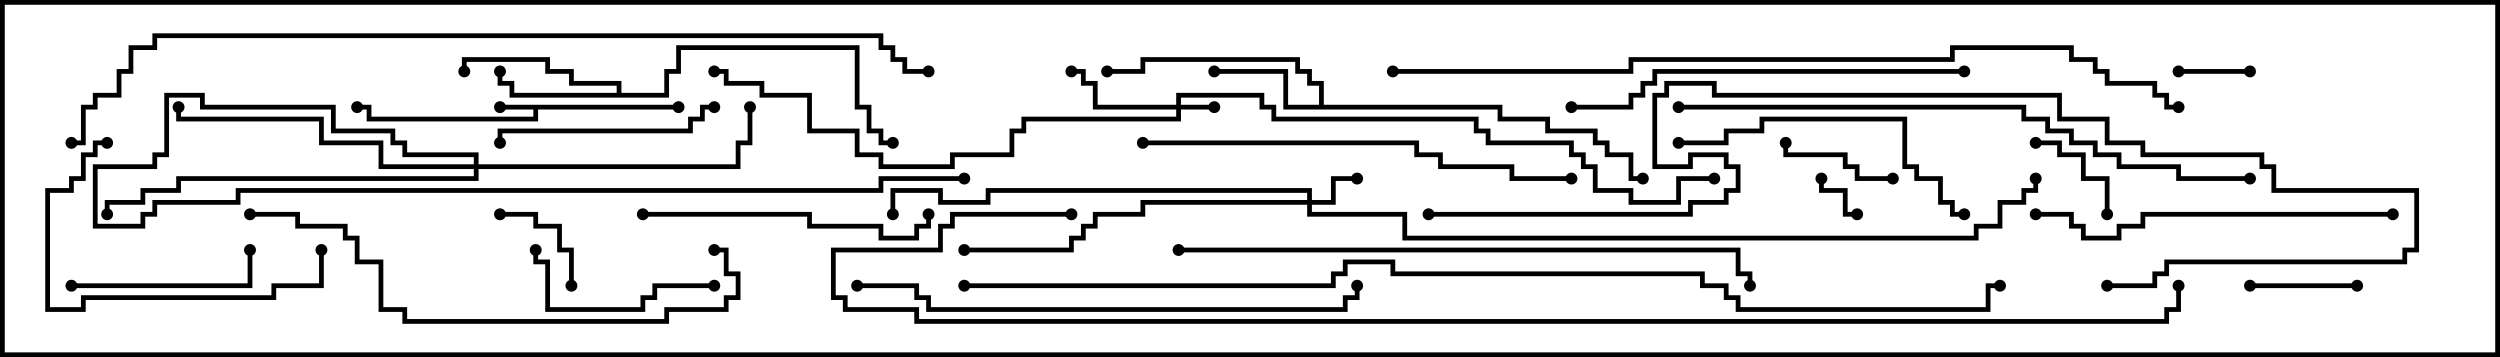 <svg version="1.1" width="105" height="15" xmlns="http://www.w3.org/2000/svg"><path d="M28.5,4.4L28.5,4.6L22.6,4.6L22.6,5.1L15.4,5.1L15.4,4.6L15,4.6L15,4.4L15.6,4.4L15.6,4.9L22.4,4.9L22.4,4.6L21,4.6L21,4.4z" stroke="none"/><path d="M55.4,4.4L55.4,3.6L54.9,3.6L54.9,3.1L54.4,3.1L54.4,2.6L48.1,2.6L48.1,3.1L46.5,3.1L46.5,2.9L47.9,2.9L47.9,2.4L54.6,2.4L54.6,2.9L55.1,2.9L55.1,3.4L55.6,3.4L55.6,4.4L63.1,4.4L63.1,4.9L65.1,4.9L65.1,5.4L67.1,5.4L67.1,5.9L67.6,5.9L67.6,6.4L68.6,6.4L68.6,7.4L69,7.4L69,7.6L68.4,7.6L68.4,6.6L67.4,6.6L67.4,6.1L66.9,6.1L66.9,5.6L64.9,5.6L64.9,5.1L62.9,5.1L62.9,4.6L53.9,4.6L53.9,3.1L51,3.1L51,2.9L54.1,2.9L54.1,4.4z" stroke="none"/><path d="M25.9,3.9L25.9,3.6L23.9,3.6L23.9,3.1L22.9,3.1L22.9,2.6L19.6,2.6L19.6,3L19.4,3L19.4,2.4L23.1,2.4L23.1,2.9L24.1,2.9L24.1,3.4L26.1,3.4L26.1,3.9L27.9,3.9L27.9,2.9L28.4,2.9L28.4,1.9L36.1,1.9L36.1,4.4L36.6,4.4L36.6,5.4L37.1,5.4L37.1,5.9L37.5,5.9L37.5,6.1L36.9,6.1L36.9,5.6L36.4,5.6L36.4,4.6L35.9,4.6L35.9,2.1L28.6,2.1L28.6,3.1L28.1,3.1L28.1,4.1L21.4,4.1L21.4,3.6L20.9,3.6L20.9,3L21.1,3L21.1,3.4L21.6,3.4L21.6,3.9z" stroke="none"/><path d="M49.4,4.4L49.4,3.9L53.1,3.9L53.1,4.4L53.6,4.4L53.6,4.9L62.1,4.9L62.1,5.4L62.6,5.4L62.6,5.9L66.1,5.9L66.1,6.4L66.6,6.4L66.6,6.9L67.1,6.9L67.1,7.9L68.6,7.9L68.6,8.4L70.4,8.4L70.4,7.4L72,7.4L72,7.6L70.6,7.6L70.6,8.6L68.4,8.6L68.4,8.1L66.9,8.1L66.9,7.1L66.4,7.1L66.4,6.6L65.9,6.6L65.9,6.1L62.4,6.1L62.4,5.6L61.9,5.6L61.9,5.1L53.4,5.1L53.4,4.6L52.9,4.6L52.9,4.1L49.6,4.1L49.6,4.4L51,4.4L51,4.6L49.6,4.6L49.6,5.1L43.1,5.1L43.1,5.6L42.6,5.6L42.6,6.6L40.1,6.6L40.1,7.1L36.9,7.1L36.9,6.6L35.9,6.6L35.9,5.6L33.9,5.6L33.9,4.1L31.9,4.1L31.9,3.6L30.4,3.6L30.4,3.1L30,3.1L30,2.9L30.6,2.9L30.6,3.4L32.1,3.4L32.1,3.9L34.1,3.9L34.1,5.4L36.1,5.4L36.1,6.4L37.1,6.4L37.1,6.9L39.9,6.9L39.9,6.4L42.4,6.4L42.4,5.4L42.9,5.4L42.9,4.9L49.4,4.9L49.4,4.6L45.9,4.6L45.9,3.6L45.4,3.6L45.4,3.1L45,3.1L45,2.9L45.6,2.9L45.6,3.4L46.1,3.4L46.1,4.4z" stroke="none"/><path d="M54.9,8.4L54.9,8.1L41.6,8.1L41.6,8.6L39.4,8.6L39.4,8.1L37.6,8.1L37.6,9L37.4,9L37.4,7.9L39.6,7.9L39.6,8.4L41.4,8.4L41.4,7.9L55.1,7.9L55.1,8.4L55.9,8.4L55.9,7.4L57,7.4L57,7.6L56.1,7.6L56.1,8.6L55.1,8.6L55.1,8.9L59.1,8.9L59.1,9.9L82.9,9.9L82.9,9.4L83.9,9.4L83.9,8.4L84.9,8.4L84.9,7.9L85.4,7.9L85.4,7.5L85.6,7.5L85.6,8.1L85.1,8.1L85.1,8.6L84.1,8.6L84.1,9.6L83.1,9.6L83.1,10.1L58.9,10.1L58.9,9.1L54.9,9.1L54.9,8.6L48.1,8.6L48.1,9.1L46.1,9.1L46.1,9.6L45.6,9.6L45.6,10.1L45.1,10.1L45.1,10.6L40.5,10.6L40.5,10.4L44.9,10.4L44.9,9.9L45.4,9.9L45.4,9.4L45.9,9.4L45.9,8.9L47.9,8.9L47.9,8.4z" stroke="none"/><path d="M19.9,6.9L19.9,6.6L16.9,6.6L16.9,6.1L16.4,6.1L16.4,5.6L13.9,5.6L13.9,4.6L8.4,4.6L8.4,4.1L7.1,4.1L7.1,6.6L6.6,6.6L6.6,7.1L4.1,7.1L4.1,9.4L5.9,9.4L5.9,8.9L6.4,8.9L6.4,8.4L9.9,8.4L9.9,7.9L36.9,7.9L36.9,7.4L40.5,7.4L40.5,7.6L37.1,7.6L37.1,8.1L10.1,8.1L10.1,8.6L6.6,8.6L6.6,9.1L6.1,9.1L6.1,9.6L3.9,9.6L3.9,6.9L6.4,6.9L6.4,6.4L6.9,6.4L6.9,3.9L8.6,3.9L8.6,4.4L14.1,4.4L14.1,5.4L16.6,5.4L16.6,5.9L17.1,5.9L17.1,6.4L20.1,6.4L20.1,6.9L30.9,6.9L30.9,5.9L31.4,5.9L31.4,4.5L31.6,4.5L31.6,6.1L31.1,6.1L31.1,7.1L20.1,7.1L20.1,7.6L7.6,7.6L7.6,8.1L6.1,8.1L6.1,8.6L4.6,8.6L4.6,9L4.4,9L4.4,8.4L5.9,8.4L5.9,7.9L7.4,7.9L7.4,7.4L19.9,7.4L19.9,7.1L15.9,7.1L15.9,6.1L13.4,6.1L13.4,5.1L7.4,5.1L7.4,4.5L7.6,4.5L7.6,4.9L13.6,4.9L13.6,5.9L16.1,5.9L16.1,6.9z" stroke="none"/><path d="M78,8.9L78,9.1L77.4,9.1L77.4,8.1L76.4,8.1L76.4,7.5L76.6,7.5L76.6,7.9L77.6,7.9L77.6,8.9z" stroke="none"/><path d="M94.5,2.9L94.5,3.1L91.5,3.1L91.5,2.9z" stroke="none"/><path d="M85.5,6.1L85.5,5.9L86.6,5.9L86.6,6.4L87.6,6.4L87.6,7.4L88.6,7.4L88.6,9L88.4,9L88.4,7.6L87.4,7.6L87.4,6.6L86.4,6.6L86.4,6.1z" stroke="none"/><path d="M21,9.1L21,8.9L22.6,8.9L22.6,9.4L23.6,9.4L23.6,10.4L24.1,10.4L24.1,12L23.9,12L23.9,10.6L23.4,10.6L23.4,9.6L22.4,9.6L22.4,9.1z" stroke="none"/><path d="M99,11.9L99,12.1L94.5,12.1L94.5,11.9z" stroke="none"/><path d="M79.5,7.4L79.5,7.6L77.9,7.6L77.9,7.1L77.4,7.1L77.4,6.6L74.9,6.6L74.9,6L75.1,6L75.1,6.4L77.6,6.4L77.6,6.9L78.1,6.9L78.1,7.4z" stroke="none"/><path d="M30,11.9L30,12.1L27.6,12.1L27.6,12.6L27.1,12.6L27.1,13.1L22.9,13.1L22.9,11.1L22.4,11.1L22.4,10.5L22.6,10.5L22.6,10.9L23.1,10.9L23.1,12.9L26.9,12.9L26.9,12.4L27.4,12.4L27.4,11.9z" stroke="none"/><path d="M3,12.1L3,11.9L10.4,11.9L10.4,10.5L10.6,10.5L10.6,12.1z" stroke="none"/><path d="M30,4.4L30,4.6L29.6,4.6L29.6,5.1L29.1,5.1L29.1,5.6L21.1,5.6L21.1,6L20.9,6L20.9,5.4L28.9,5.4L28.9,4.9L29.4,4.9L29.4,4.4z" stroke="none"/><path d="M13.4,10.5L13.6,10.5L13.6,12.1L11.6,12.1L11.6,12.6L3.6,12.6L3.6,13.1L1.9,13.1L1.9,7.9L2.9,7.9L2.9,7.4L3.4,7.4L3.4,6.4L3.9,6.4L3.9,5.9L4.5,5.9L4.5,6.1L4.1,6.1L4.1,6.6L3.6,6.6L3.6,7.6L3.1,7.6L3.1,8.1L2.1,8.1L2.1,12.9L3.4,12.9L3.4,12.4L11.4,12.4L11.4,11.9L13.4,11.9z" stroke="none"/><path d="M27,9.1L27,8.9L34.1,8.9L34.1,9.4L37.1,9.4L37.1,9.9L38.4,9.9L38.4,9.4L38.9,9.4L38.9,9L39.1,9L39.1,9.6L38.6,9.6L38.6,10.1L36.9,10.1L36.9,9.6L33.9,9.6L33.9,9.1z" stroke="none"/><path d="M70.5,6.1L70.5,5.9L72.4,5.9L72.4,5.4L73.9,5.4L73.9,4.9L80.1,4.9L80.1,6.9L80.6,6.9L80.6,7.4L81.6,7.4L81.6,8.4L82.1,8.4L82.1,8.9L82.5,8.9L82.5,9.1L81.9,9.1L81.9,8.6L81.4,8.6L81.4,7.6L80.4,7.6L80.4,7.1L79.9,7.1L79.9,5.1L74.1,5.1L74.1,5.6L72.6,5.6L72.6,6.1z" stroke="none"/><path d="M100.5,8.9L100.5,9.1L90.1,9.1L90.1,9.6L89.1,9.6L89.1,10.1L87.4,10.1L87.4,9.6L86.9,9.6L86.9,9.1L85.5,9.1L85.5,8.9L87.1,8.9L87.1,9.4L87.6,9.4L87.6,9.9L88.9,9.9L88.9,9.4L89.9,9.4L89.9,8.9z" stroke="none"/><path d="M82.5,2.9L82.5,3.1L69.6,3.1L69.6,3.6L69.1,3.6L69.1,4.1L68.6,4.1L68.6,4.6L66,4.6L66,4.4L68.4,4.4L68.4,3.9L68.9,3.9L68.9,3.4L69.4,3.4L69.4,2.9z" stroke="none"/><path d="M48,6.1L48,5.9L59.6,5.9L59.6,6.4L60.6,6.4L60.6,6.9L63.6,6.9L63.6,7.4L66,7.4L66,7.6L63.4,7.6L63.4,7.1L60.4,7.1L60.4,6.6L59.4,6.6L59.4,6.1z" stroke="none"/><path d="M30,10.6L30,10.4L30.6,10.4L30.6,11.4L31.1,11.4L31.1,12.6L30.6,12.6L30.6,13.1L28.1,13.1L28.1,13.6L16.9,13.6L16.9,13.1L15.9,13.1L15.9,11.1L14.9,11.1L14.9,10.1L14.4,10.1L14.4,9.6L12.4,9.6L12.4,9.1L10.5,9.1L10.5,8.9L12.6,8.9L12.6,9.4L14.6,9.4L14.6,9.9L15.1,9.9L15.1,10.9L16.1,10.9L16.1,12.9L17.1,12.9L17.1,13.4L27.9,13.4L27.9,12.9L30.4,12.9L30.4,12.4L30.9,12.4L30.9,11.6L30.4,11.6L30.4,10.6z" stroke="none"/><path d="M36,12.1L36,11.9L38.6,11.9L38.6,12.4L39.1,12.4L39.1,12.9L56.4,12.9L56.4,12.4L56.9,12.4L56.9,12L57.1,12L57.1,12.6L56.6,12.6L56.6,13.1L38.9,13.1L38.9,12.6L38.4,12.6L38.4,12.1z" stroke="none"/><path d="M49.5,10.6L49.5,10.4L73.1,10.4L73.1,11.4L73.6,11.4L73.6,12L73.4,12L73.4,11.6L72.9,11.6L72.9,10.6z" stroke="none"/><path d="M94.5,7.4L94.5,7.6L91.4,7.6L91.4,7.1L88.9,7.1L88.9,6.6L87.9,6.6L87.9,6.1L86.9,6.1L86.9,5.6L85.9,5.6L85.9,5.1L84.9,5.1L84.9,4.6L70.5,4.6L70.5,4.4L85.1,4.4L85.1,4.9L86.1,4.9L86.1,5.4L87.1,5.4L87.1,5.9L88.1,5.9L88.1,6.4L89.1,6.4L89.1,6.9L91.6,6.9L91.6,7.4z" stroke="none"/><path d="M88.5,12.1L88.5,11.9L90.4,11.9L90.4,11.4L90.9,11.4L90.9,10.9L100.9,10.9L100.9,10.4L101.4,10.4L101.4,8.1L95.4,8.1L95.4,7.1L94.9,7.1L94.9,6.6L89.9,6.6L89.9,6.1L88.4,6.1L88.4,5.1L86.4,5.1L86.4,4.1L71.9,4.1L71.9,3.6L70.1,3.6L70.1,4.1L69.6,4.1L69.6,6.9L70.9,6.9L70.9,6.4L72.6,6.4L72.6,6.9L73.1,6.9L73.1,8.1L72.6,8.1L72.6,8.6L71.1,8.6L71.1,9.1L60,9.1L60,8.9L70.9,8.9L70.9,8.4L72.4,8.4L72.4,7.9L72.9,7.9L72.9,7.1L72.4,7.1L72.4,6.6L71.1,6.6L71.1,7.1L69.4,7.1L69.4,3.9L69.9,3.9L69.9,3.4L72.1,3.4L72.1,3.9L86.6,3.9L86.6,4.9L88.6,4.9L88.6,5.9L90.1,5.9L90.1,6.4L95.1,6.4L95.1,6.9L95.6,6.9L95.6,7.9L101.6,7.9L101.6,10.6L101.1,10.6L101.1,11.1L91.1,11.1L91.1,11.6L90.6,11.6L90.6,12.1z" stroke="none"/><path d="M58.5,3.1L58.5,2.9L68.4,2.9L68.4,2.4L81.9,2.4L81.9,1.9L87.1,1.9L87.1,2.4L88.1,2.4L88.1,2.9L88.6,2.9L88.6,3.4L90.6,3.4L90.6,3.9L91.1,3.9L91.1,4.4L91.5,4.4L91.5,4.6L90.9,4.6L90.9,4.1L90.4,4.1L90.4,3.6L88.4,3.6L88.4,3.1L87.9,3.1L87.9,2.6L86.9,2.6L86.9,2.1L82.1,2.1L82.1,2.6L68.6,2.6L68.6,3.1z" stroke="none"/><path d="M39,2.9L39,3.1L37.9,3.1L37.9,2.6L37.4,2.6L37.4,2.1L36.9,2.1L36.9,1.6L6.6,1.6L6.6,2.1L5.6,2.1L5.6,3.1L5.1,3.1L5.1,4.1L4.1,4.1L4.1,4.6L3.6,4.6L3.6,6.1L3,6.1L3,5.9L3.4,5.9L3.4,4.4L3.9,4.4L3.9,3.9L4.9,3.9L4.9,2.9L5.4,2.9L5.4,1.9L6.4,1.9L6.4,1.4L37.1,1.4L37.1,1.9L37.6,1.9L37.6,2.4L38.1,2.4L38.1,2.9z" stroke="none"/><path d="M40.5,12.1L40.5,11.9L55.9,11.9L55.9,11.4L56.4,11.4L56.4,10.9L58.6,10.9L58.6,11.4L71.6,11.4L71.6,11.9L72.6,11.9L72.6,12.4L73.1,12.4L73.1,12.9L83.4,12.9L83.4,11.9L84,11.9L84,12.1L83.6,12.1L83.6,13.1L72.9,13.1L72.9,12.6L72.4,12.6L72.4,12.1L71.4,12.1L71.4,11.6L58.4,11.6L58.4,11.1L56.6,11.1L56.6,11.6L56.1,11.6L56.1,12.1z" stroke="none"/><path d="M45,8.9L45,9.1L40.1,9.1L40.1,9.6L39.6,9.6L39.6,10.6L35.1,10.6L35.1,12.4L35.6,12.4L35.6,12.9L38.6,12.9L38.6,13.4L90.9,13.4L90.9,12.9L91.4,12.9L91.4,12L91.6,12L91.6,13.1L91.1,13.1L91.1,13.6L38.4,13.6L38.4,13.1L35.4,13.1L35.4,12.6L34.9,12.6L34.9,10.4L39.4,10.4L39.4,9.4L39.9,9.4L39.9,8.9z" stroke="none"/><circle cx="21" cy="4.5" r="0.25" stroke-width="0" fill="#000" /><circle cx="28.5" cy="4.5" r="0.25" stroke-width="0" fill="#000" /><circle cx="15" cy="4.5" r="0.25" stroke-width="0" fill="#000" /><circle cx="51" cy="3" r="0.25" stroke-width="0" fill="#000" /><circle cx="46.5" cy="3" r="0.25" stroke-width="0" fill="#000" /><circle cx="69" cy="7.5" r="0.25" stroke-width="0" fill="#000" /><circle cx="21" cy="3" r="0.25" stroke-width="0" fill="#000" /><circle cx="19.5" cy="3" r="0.25" stroke-width="0" fill="#000" /><circle cx="37.5" cy="6" r="0.25" stroke-width="0" fill="#000" /><circle cx="51" cy="4.5" r="0.25" stroke-width="0" fill="#000" /><circle cx="45" cy="3" r="0.25" stroke-width="0" fill="#000" /><circle cx="30" cy="3" r="0.25" stroke-width="0" fill="#000" /><circle cx="72" cy="7.5" r="0.25" stroke-width="0" fill="#000" /><circle cx="57" cy="7.5" r="0.25" stroke-width="0" fill="#000" /><circle cx="40.5" cy="10.5" r="0.25" stroke-width="0" fill="#000" /><circle cx="37.5" cy="9" r="0.25" stroke-width="0" fill="#000" /><circle cx="85.5" cy="7.5" r="0.25" stroke-width="0" fill="#000" /><circle cx="31.5" cy="4.5" r="0.25" stroke-width="0" fill="#000" /><circle cx="7.5" cy="4.5" r="0.25" stroke-width="0" fill="#000" /><circle cx="4.5" cy="9" r="0.25" stroke-width="0" fill="#000" /><circle cx="40.5" cy="7.5" r="0.25" stroke-width="0" fill="#000" /><circle cx="78" cy="9" r="0.25" stroke-width="0" fill="#000" /><circle cx="76.5" cy="7.5" r="0.25" stroke-width="0" fill="#000" /><circle cx="94.5" cy="3" r="0.25" stroke-width="0" fill="#000" /><circle cx="91.5" cy="3" r="0.25" stroke-width="0" fill="#000" /><circle cx="85.5" cy="6" r="0.25" stroke-width="0" fill="#000" /><circle cx="88.5" cy="9" r="0.25" stroke-width="0" fill="#000" /><circle cx="21" cy="9" r="0.25" stroke-width="0" fill="#000" /><circle cx="24" cy="12" r="0.25" stroke-width="0" fill="#000" /><circle cx="99" cy="12" r="0.25" stroke-width="0" fill="#000" /><circle cx="94.5" cy="12" r="0.25" stroke-width="0" fill="#000" /><circle cx="79.5" cy="7.5" r="0.25" stroke-width="0" fill="#000" /><circle cx="75" cy="6" r="0.25" stroke-width="0" fill="#000" /><circle cx="30" cy="12" r="0.25" stroke-width="0" fill="#000" /><circle cx="22.5" cy="10.5" r="0.25" stroke-width="0" fill="#000" /><circle cx="3" cy="12" r="0.25" stroke-width="0" fill="#000" /><circle cx="10.5" cy="10.5" r="0.25" stroke-width="0" fill="#000" /><circle cx="30" cy="4.5" r="0.25" stroke-width="0" fill="#000" /><circle cx="21" cy="6" r="0.25" stroke-width="0" fill="#000" /><circle cx="13.5" cy="10.5" r="0.25" stroke-width="0" fill="#000" /><circle cx="4.5" cy="6" r="0.25" stroke-width="0" fill="#000" /><circle cx="27" cy="9" r="0.25" stroke-width="0" fill="#000" /><circle cx="39" cy="9" r="0.25" stroke-width="0" fill="#000" /><circle cx="70.5" cy="6" r="0.25" stroke-width="0" fill="#000" /><circle cx="82.5" cy="9" r="0.25" stroke-width="0" fill="#000" /><circle cx="100.5" cy="9" r="0.25" stroke-width="0" fill="#000" /><circle cx="85.5" cy="9" r="0.25" stroke-width="0" fill="#000" /><circle cx="82.5" cy="3" r="0.25" stroke-width="0" fill="#000" /><circle cx="66" cy="4.5" r="0.25" stroke-width="0" fill="#000" /><circle cx="48" cy="6" r="0.25" stroke-width="0" fill="#000" /><circle cx="66" cy="7.5" r="0.25" stroke-width="0" fill="#000" /><circle cx="30" cy="10.5" r="0.25" stroke-width="0" fill="#000" /><circle cx="10.5" cy="9" r="0.25" stroke-width="0" fill="#000" /><circle cx="36" cy="12" r="0.25" stroke-width="0" fill="#000" /><circle cx="57" cy="12" r="0.25" stroke-width="0" fill="#000" /><circle cx="49.5" cy="10.5" r="0.25" stroke-width="0" fill="#000" /><circle cx="73.5" cy="12" r="0.25" stroke-width="0" fill="#000" /><circle cx="94.5" cy="7.5" r="0.25" stroke-width="0" fill="#000" /><circle cx="70.5" cy="4.5" r="0.25" stroke-width="0" fill="#000" /><circle cx="88.5" cy="12" r="0.25" stroke-width="0" fill="#000" /><circle cx="60" cy="9" r="0.25" stroke-width="0" fill="#000" /><circle cx="58.5" cy="3" r="0.25" stroke-width="0" fill="#000" /><circle cx="91.5" cy="4.5" r="0.25" stroke-width="0" fill="#000" /><circle cx="39" cy="3" r="0.25" stroke-width="0" fill="#000" /><circle cx="3" cy="6" r="0.25" stroke-width="0" fill="#000" /><circle cx="40.5" cy="12" r="0.25" stroke-width="0" fill="#000" /><circle cx="84" cy="12" r="0.25" stroke-width="0" fill="#000" /><circle cx="45" cy="9" r="0.25" stroke-width="0" fill="#000" /><circle cx="91.5" cy="12" r="0.25" stroke-width="0" fill="#000" /><rect x="0" y="0" width="105" height="15" stroke-width="0.4" stroke="#000" fill="none" /></svg>